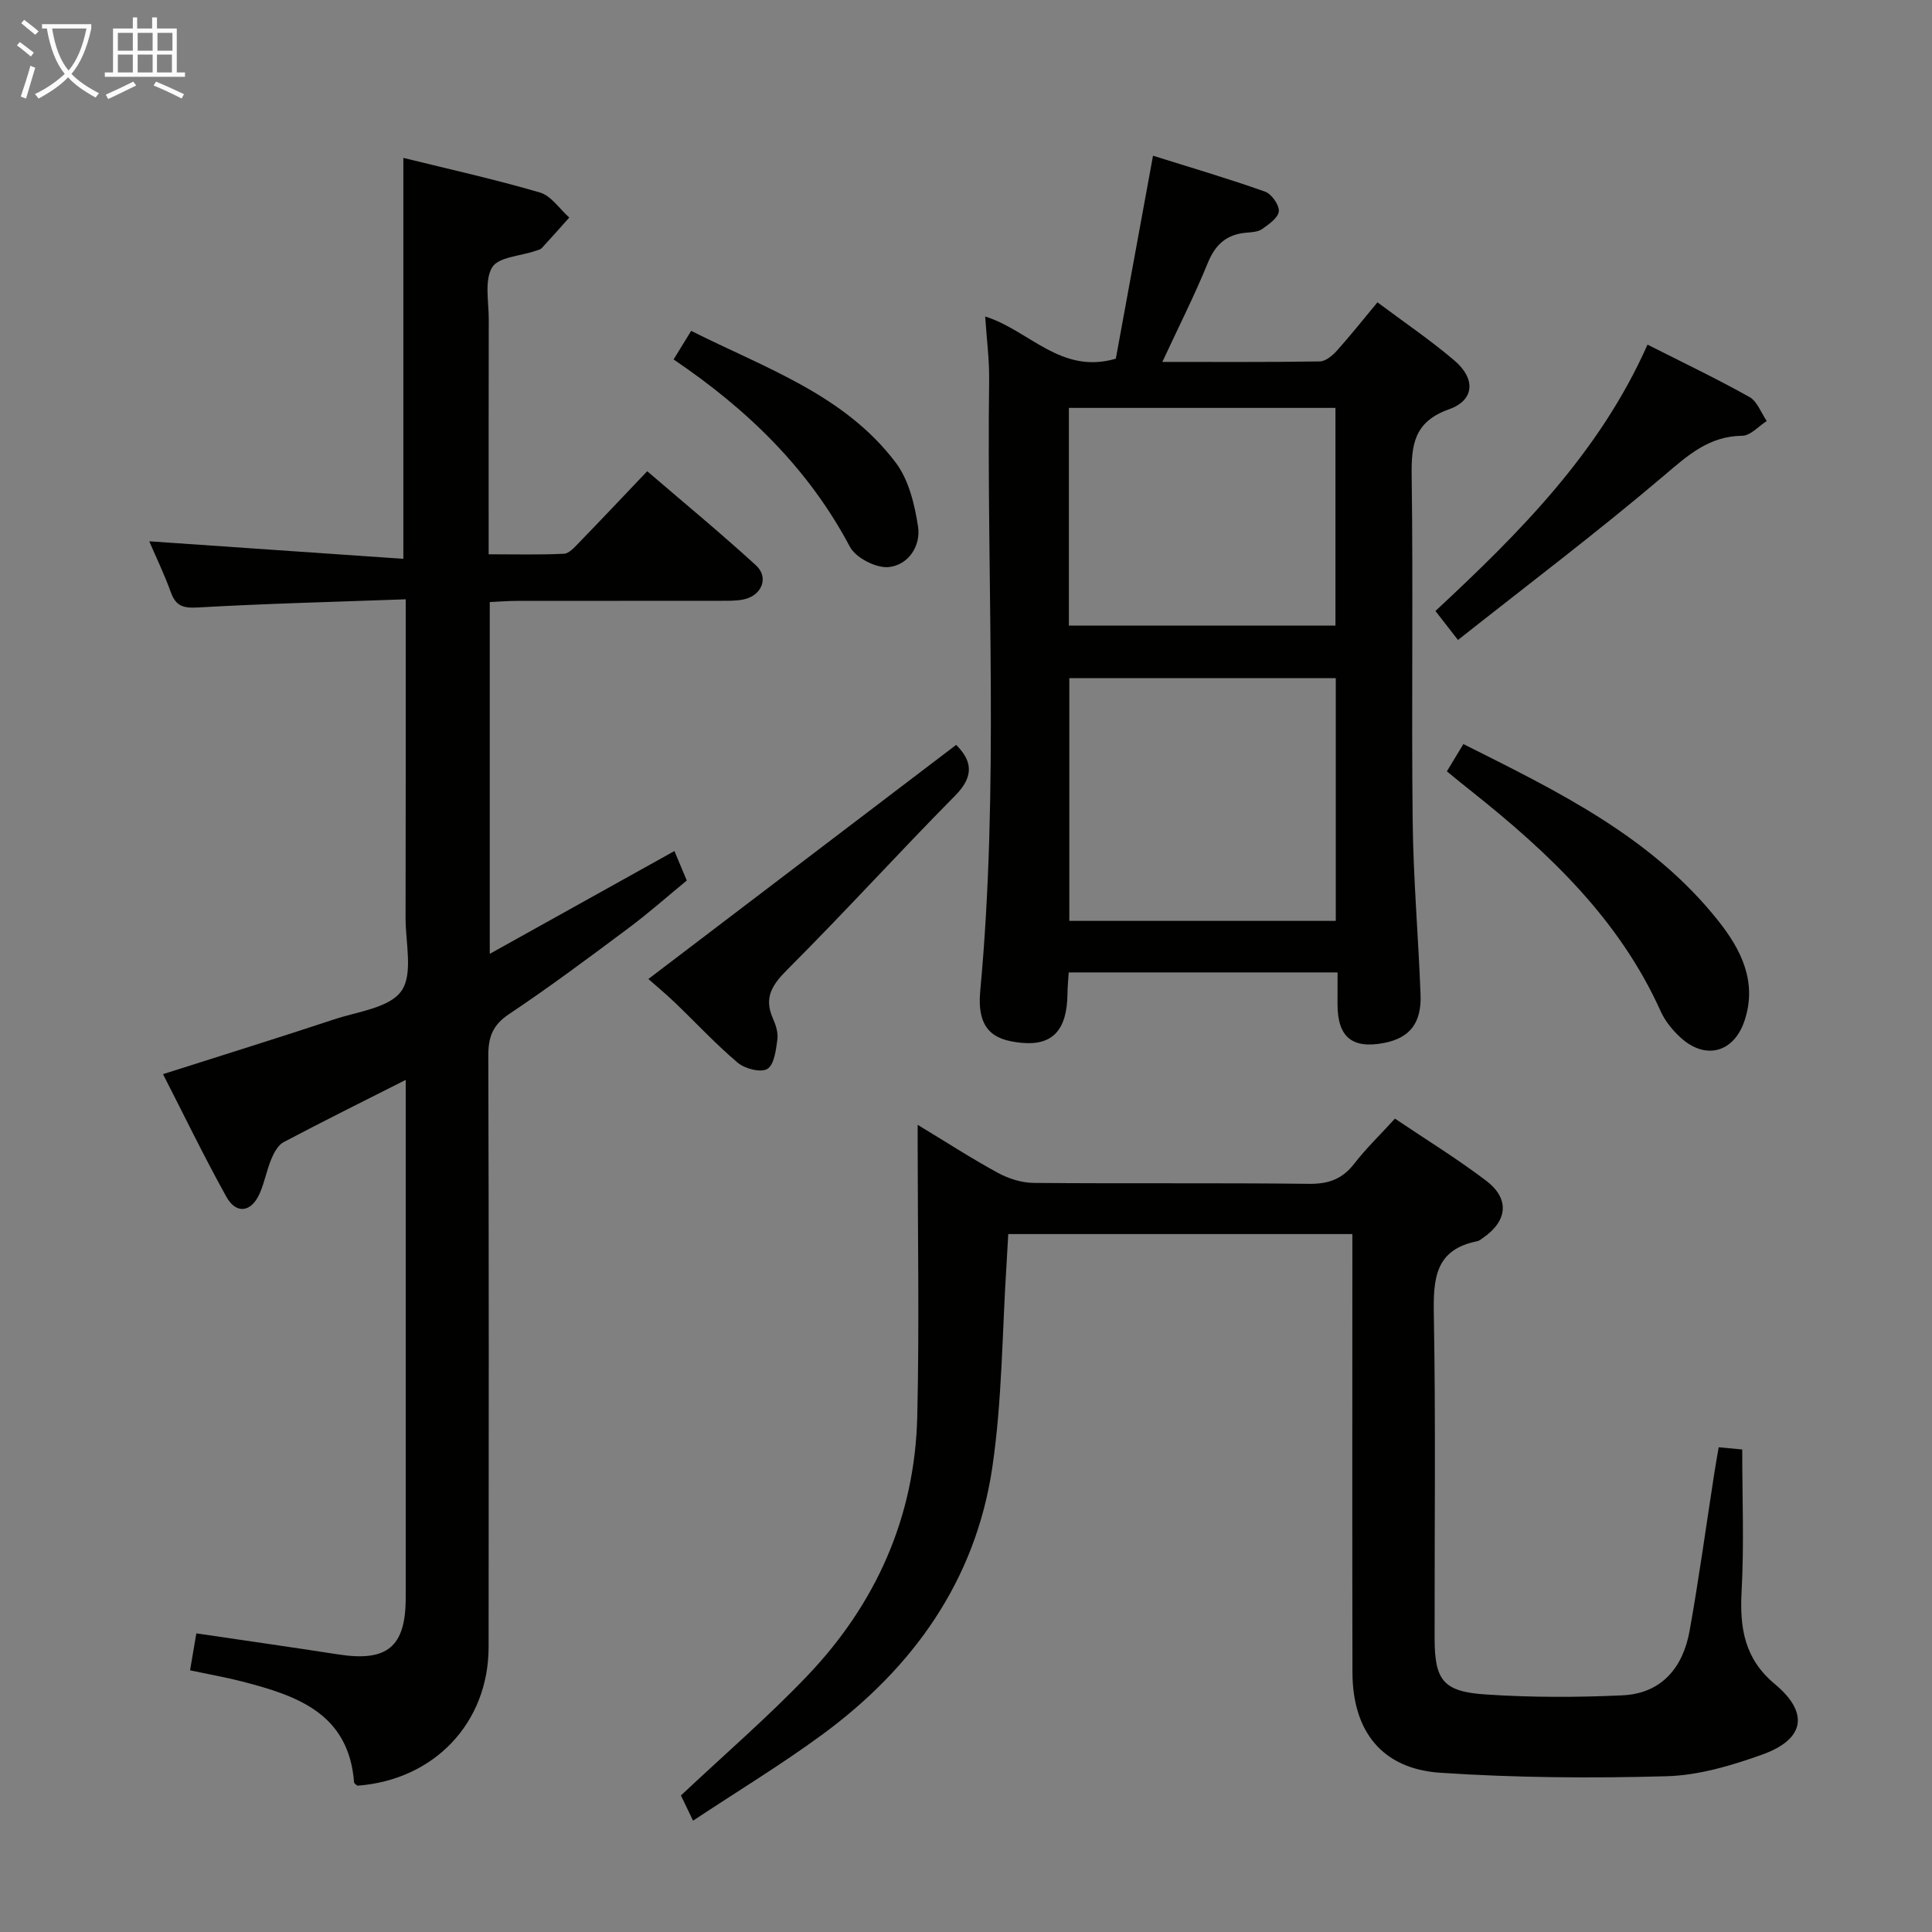 <svg enable-background="new 0 0 400 400" viewBox="0 0 400 400" xmlns="http://www.w3.org/2000/svg"><rect x="0" y="0" width="400" height="400" fill="#808080" stroke="none"/><g fill="#010100"><path d="m84 124.08c-14.81.54-28.91.88-42.99 1.69-3.03.17-4.58-.24-5.63-3.13-1.35-3.72-3.07-7.3-4.48-10.57 17.52 1.21 34.93 2.41 52.61 3.63 0-28.31 0-55.33 0-83.01 9.48 2.34 18.97 4.44 28.28 7.17 2.33.68 4.06 3.4 6.07 5.18-1.88 2.11-3.75 4.23-5.67 6.3-.31.34-.88.45-1.35.61-3.1 1.07-7.67 1.26-8.95 3.41-1.63 2.75-.69 7.07-.7 10.71-.04 15.98-.02 31.95-.02 48.69 5.41 0 10.5.13 15.58-.11 1.07-.05 2.2-1.34 3.09-2.26 4.63-4.77 9.19-9.61 14.16-14.83 7.55 6.49 15.21 12.81 22.53 19.5 2.73 2.5 1.18 6.28-2.59 7.05-1.61.33-3.31.27-4.98.28-14 .02-27.99 0-41.99.02-1.79 0-3.58.15-5.57.24v72.83c13.1-7.29 25.63-14.26 38.23-21.28.75 1.78 1.51 3.6 2.56 6.1-3.94 3.24-7.89 6.74-12.1 9.88-8.13 6.07-16.27 12.15-24.7 17.78-3.39 2.26-4.3 4.75-4.29 8.57.12 40.82.1 81.64.06 122.46-.01 15.72-11.26 27.54-27.18 28.72-.23-.23-.65-.45-.67-.69-1.11-14.31-11.84-17.95-23.16-20.88-3.5-.9-7.07-1.52-10.8-2.32.47-2.78.88-5.16 1.3-7.65 10.1 1.49 19.76 2.87 29.4 4.36 10.14 1.58 13.95-1.58 13.95-11.73 0-33.99 0-67.98 0-101.97 0-1.6 0-3.21 0-5.25-8.8 4.45-17.1 8.56-25.28 12.89-1.14.6-1.98 2.15-2.52 3.44-.96 2.29-1.41 4.8-2.39 7.08-1.72 4.01-4.88 4.51-6.95.78-4.65-8.38-8.83-17.02-13.11-25.38 12.23-3.9 23.89-7.52 35.49-11.36 4.87-1.61 11.43-2.37 13.87-5.87 2.46-3.51.85-9.93.86-15.08.05-21.65.03-43.3.03-66z"/><path d="m276.93 201.33c-18.8 0-37.05 0-55.66 0-.1 1.54-.25 2.98-.26 4.42-.08 7.41-3.01 10.81-9.58 10.15-5.54-.55-9.24-2.55-8.48-10.76 3.92-42.06 1.29-84.23 1.84-126.35.06-4.29-.51-8.59-.82-13.26 9.11 2.82 15.66 12.09 27.05 8.73 2.47-13.48 5-27.31 7.7-42.02 7.62 2.39 15.47 4.7 23.18 7.43 1.35.48 2.96 2.74 2.87 4.06s-2.04 2.69-3.44 3.68c-.86.61-2.19.67-3.33.77-4.03.35-6.37 2.41-7.93 6.24-2.73 6.7-6.01 13.17-9.42 20.51 11.38 0 21.99.07 32.59-.1 1.21-.02 2.63-1.2 3.54-2.22 2.77-3.08 5.35-6.34 8.41-10.02 5.46 4.09 10.93 7.79 15.93 12.05 4.46 3.8 4.16 8.23-1.12 10.1-7.19 2.55-7.82 7.26-7.73 13.77.33 23.83-.06 47.67.21 71.5.13 11.96 1.18 23.92 1.63 35.88.23 5.96-2.26 9.01-7.54 10.04-6.62 1.28-9.64-1.21-9.65-7.99.01-2.13.01-4.24.01-6.61zm-.37-60.92c-18.82 0-37.03 0-55.17 0v50.25h55.17c0-16.89 0-33.44 0-50.25zm-55.26-55.96v45.08h55.19c0-15.15 0-30 0-45.08-18.55 0-36.77 0-55.19 0z"/><path d="m189.99 232.88c5.84 3.53 11.11 6.95 16.62 9.95 2.21 1.2 4.92 2.06 7.42 2.08 18.99.17 37.99-.03 56.98.19 4.04.05 6.9-.98 9.37-4.17 2.43-3.14 5.32-5.93 8.43-9.33 6.33 4.27 12.83 8.26 18.88 12.85 4.91 3.73 4.44 8.3-.58 11.79-.41.28-.83.66-1.29.75-8.72 1.72-9.09 7.79-8.96 15.19.4 22.32.13 44.65.16 66.97.01 8.71 1.73 11.09 10.58 11.67 9.4.63 18.89.62 28.31.18 8.13-.38 12.55-5.77 13.91-13.39 1.93-10.78 3.41-21.65 5.09-32.48.27-1.76.59-3.5.93-5.49 1.88.18 3.34.31 4.87.46 0 9.89.4 19.66-.13 29.37-.41 7.58.58 13.95 6.86 19.18 7.17 5.96 6.25 11.44-2.57 14.61-6.34 2.28-13.15 4.3-19.8 4.49-15.61.44-31.3.32-46.88-.72-12.06-.81-18.15-8.58-18.18-20.79-.06-28.32-.02-56.65-.02-84.97 0-1.81 0-3.62 0-5.77-23.77 0-47.19 0-71.24 0-.11 1.95-.22 4.02-.35 6.09-.91 14.08-.9 28.29-2.95 42.2-3.46 23.42-16.38 41.52-35.24 55.36-8.42 6.18-17.38 11.61-26.72 17.8-1.23-2.55-2.11-4.39-2.51-5.22 9.04-8.5 17.96-16.19 26.07-24.67 14.31-14.97 22.38-32.99 22.86-53.82.44-18.93.09-37.89.08-56.83 0-.96 0-1.92 0-3.53z"/><path d="m299.56 159.7c1.25-2.07 2.19-3.61 3.42-5.65 19.44 9.76 38.9 19.13 52.76 36.58 4.74 5.97 8.13 12.67 5.44 20.71-2.2 6.59-8.08 8.18-13.21 3.5-1.68-1.53-3.25-3.46-4.17-5.52-8.53-18.95-23.07-32.7-38.93-45.32-1.69-1.32-3.34-2.69-5.31-4.3z"/><path d="m134.24 202.69c21.66-16.47 42.66-32.45 63.72-48.47 3.22 3.2 3.86 6.4-.19 10.49-11.7 11.83-22.89 24.17-34.66 35.93-3.2 3.2-5.04 5.85-3.08 10.24.6 1.34 1.11 2.95.92 4.34-.3 2.16-.64 5.18-2.07 6.08-1.32.83-4.64-.01-6.11-1.25-4.57-3.85-8.66-8.28-12.99-12.43-1.92-1.84-3.97-3.54-5.54-4.93z"/><path d="m301.86 132.5c-2.1-2.7-3.29-4.22-4.67-6 17.41-16.2 33.97-32.75 43.91-55.15 7.36 3.73 14.36 7.07 21.11 10.85 1.61.9 2.41 3.28 3.58 4.97-1.69 1.07-3.37 3.03-5.07 3.05-6.88.08-11.19 3.98-16.13 8.18-13.76 11.7-28.2 22.6-42.73 34.1z"/><path d="m139.46 74.42c1.32-2.15 2.34-3.81 3.64-5.92 15.32 7.72 31.7 13.18 42.35 27.28 2.7 3.57 3.92 8.66 4.62 13.24.62 4.05-2.05 8.01-6.11 8.39-2.59.24-6.79-1.92-8-4.21-8.56-16.15-21.13-28.38-36.5-38.78z"/></g><path d="m6.4 11.7c-1-.8-1.9-1.6-2.9-2.3l.6-.7c.9.7 1.9 1.4 2.9 2.2zm-2.1 8.3c.7-2.1 1.4-4.2 2-6.4.2.1.6.3 1 .4-.7 2.3-1.3 4.4-1.9 6.4zm3-12.8c-1.1-.9-2.1-1.7-2.9-2.4l.6-.7c1 .8 2 1.5 3 2.4zm1.4-1.3v-.9h10.2v.9c-.9 4.2-2.3 7.3-4.1 9.4 1.3 1.4 3.2 2.7 5.7 4-.2.2-.4.5-.7.9-2.5-1.4-4.4-2.7-5.7-4.2-1.4 1.5-3.5 3-6.1 4.4 0 0 0 0-.1-.1-.3-.4-.5-.7-.7-.8 2.7-1.3 4.7-2.8 6.2-4.2-1.8-2.2-3-5.3-3.7-9.4zm9.2 0h-7.1c.6 3.8 1.7 6.7 3.4 8.7 1.7-2 2.9-4.8 3.7-8.7z" fill="#fafbfa"/><path d="m31.6 3.6h.9v2.3h4.1v9.1h1.7v.9h-16.6v-.9h1.7v-9.1h4.1v-2.3h.9v2.3h3.1v-2.3zm-4 13.3.6.8c-1.9.9-3.8 1.9-5.8 2.8-.2-.3-.3-.6-.5-.9 2-.9 3.9-1.8 5.7-2.7zm-3.2-10.1v3.7h3.1v-3.7zm0 4.5v3.7h3.1v-3.7zm4.1-4.5v3.7h3.1v-3.7zm0 4.5v3.7h3.1v-3.7zm9.1 9.1c-2.1-1.1-4.1-2-5.8-2.7l.5-.8c2.2.9 4.1 1.8 5.8 2.6zm-1.9-13.6h-3.1v3.7h3.1zm-3.2 4.5v3.7h3.1v-3.7z" fill="#fafbfa"/></svg>